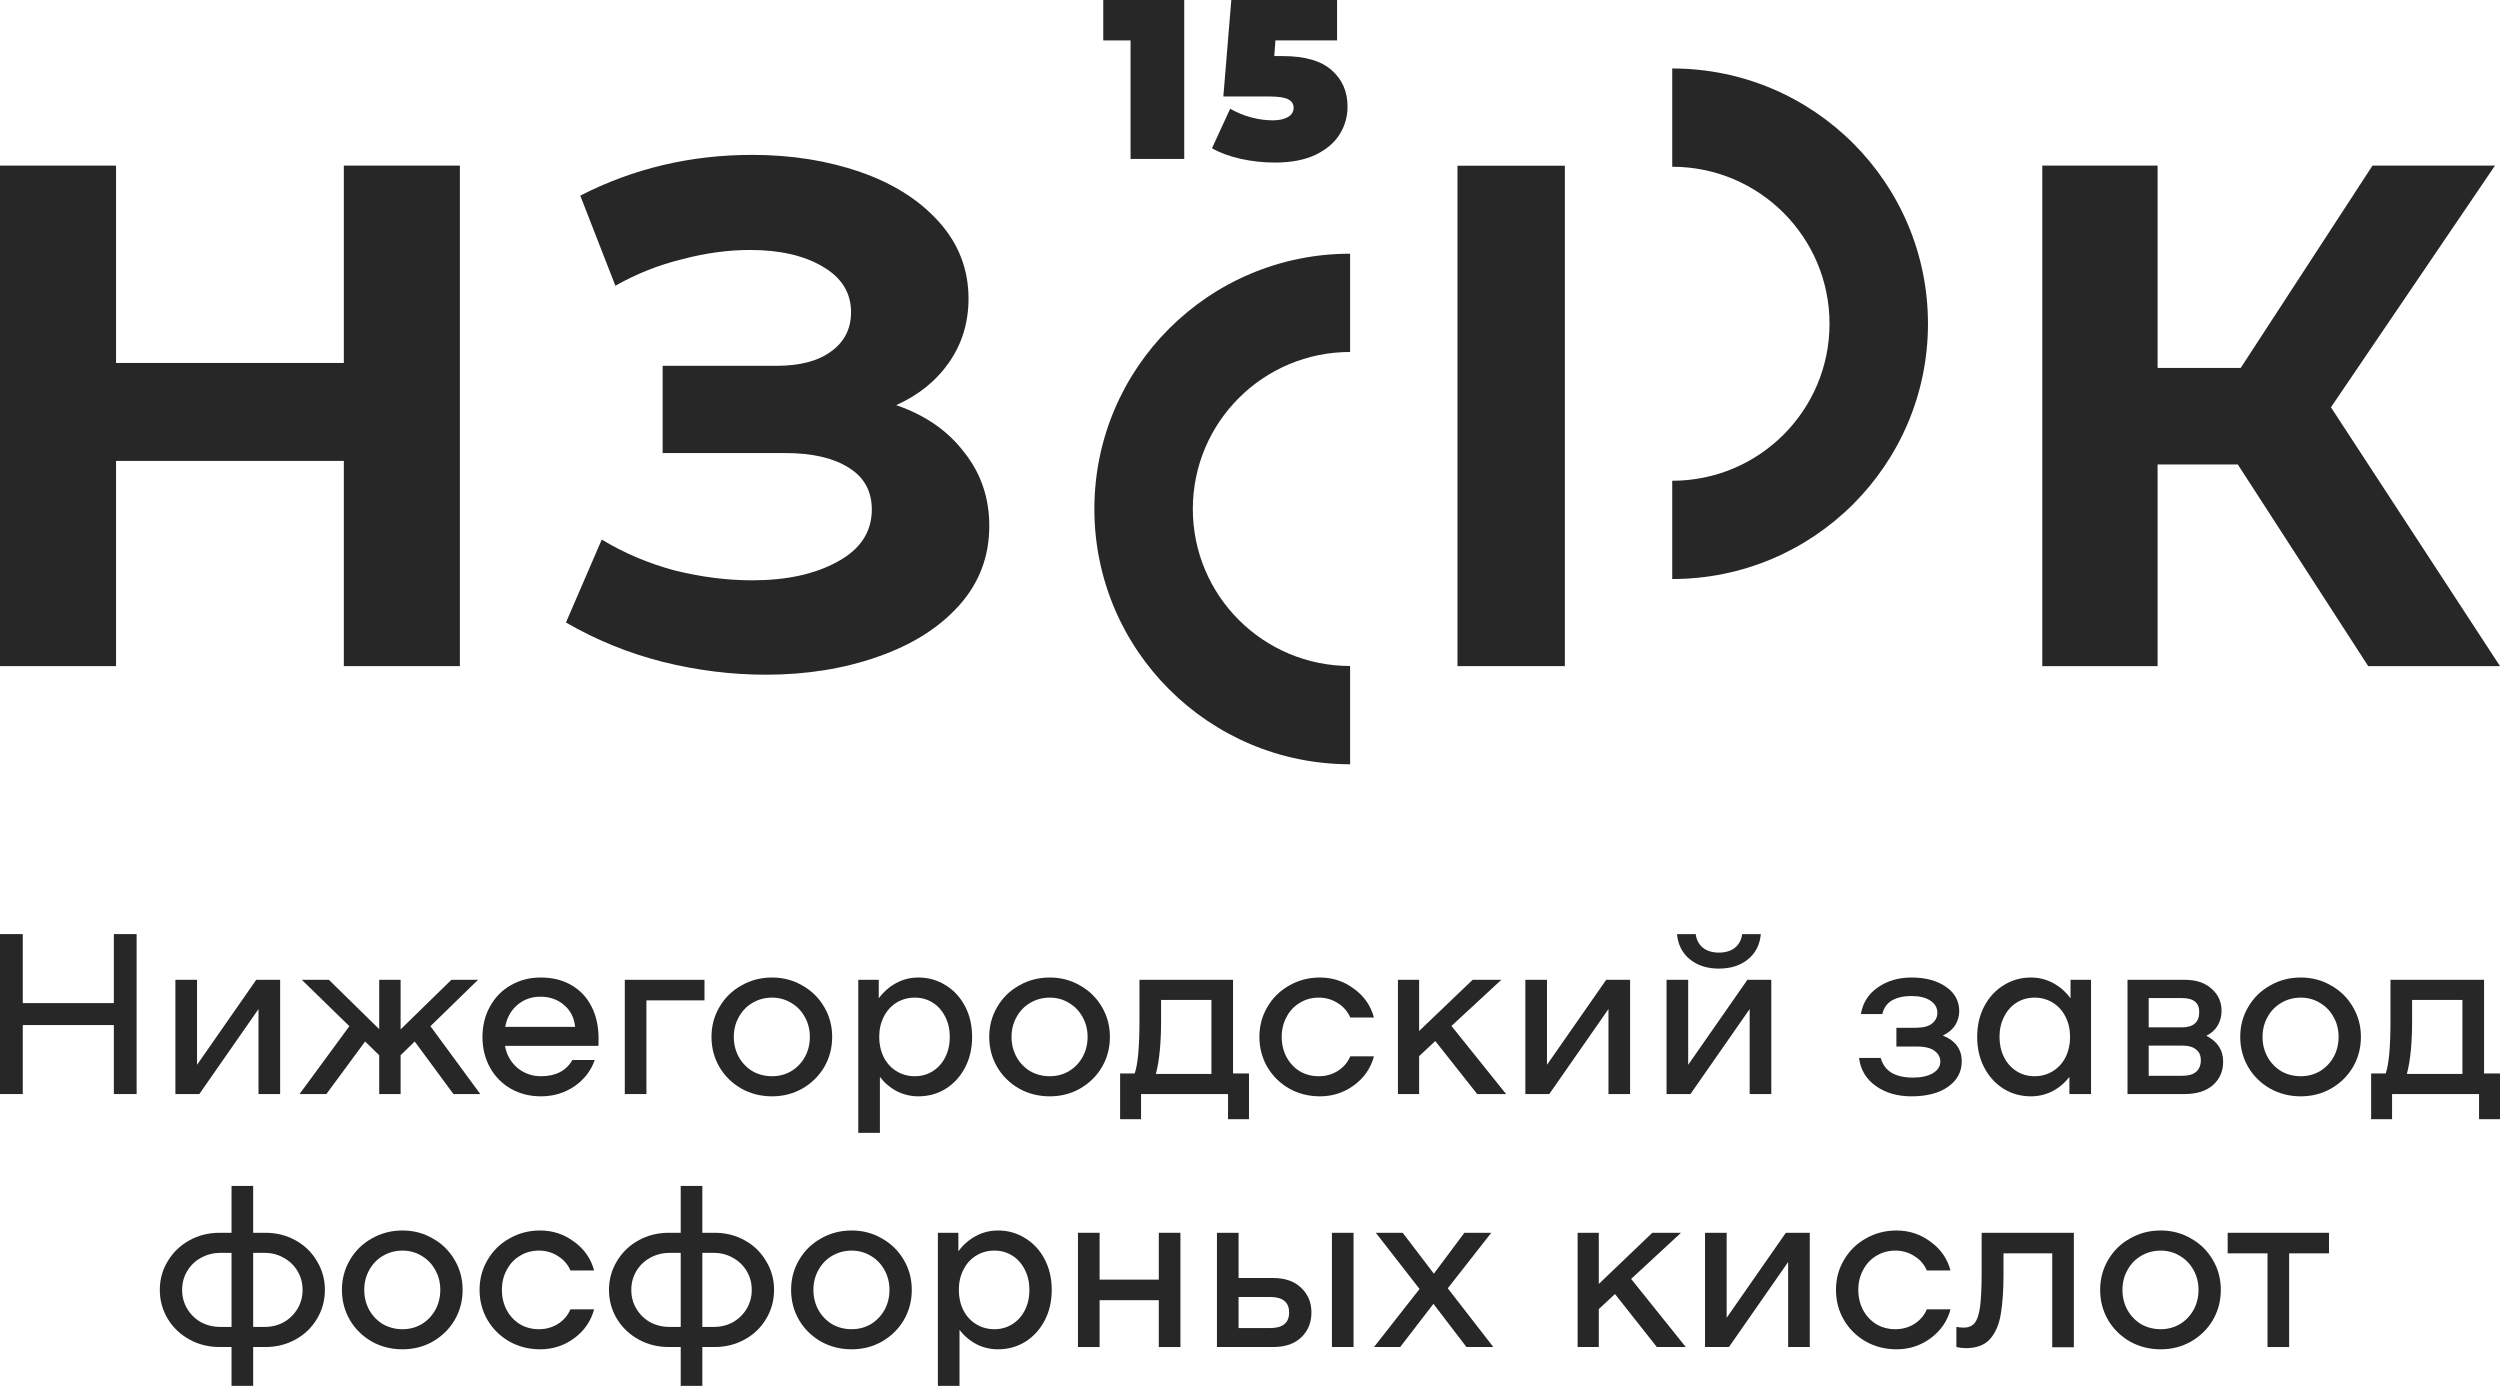 <svg width="736" height="408" viewBox="0 0 736 408" fill="none" xmlns="http://www.w3.org/2000/svg">
<path d="M685.657 368.984H673.926V396.565H667.557V368.984H655.826V362.93H685.657V368.984Z" fill="#272727"/>
<path d="M636.114 397.236C632.807 397.236 629.791 396.474 627.065 394.949C624.339 393.379 622.193 391.272 620.629 388.626C619.065 385.935 618.283 382.975 618.283 379.746C618.283 376.517 619.065 373.58 620.629 370.934C622.193 368.243 624.339 366.135 627.065 364.61C629.791 363.041 632.807 362.256 636.114 362.256C639.377 362.256 642.349 363.041 645.03 364.61C647.756 366.135 649.901 368.243 651.465 370.934C653.029 373.58 653.812 376.517 653.812 379.746C653.812 382.975 653.029 385.935 651.465 388.626C649.901 391.272 647.756 393.379 645.03 394.949C642.349 396.474 639.377 397.236 636.114 397.236ZM636.114 391.317C638.17 391.317 640.047 390.823 641.745 389.837C643.443 388.805 644.784 387.415 645.767 385.666C646.75 383.872 647.242 381.899 647.242 379.746C647.242 377.593 646.75 375.643 645.767 373.894C644.784 372.1 643.443 370.71 641.745 369.723C640.047 368.691 638.17 368.176 636.114 368.176C634.014 368.176 632.092 368.691 630.349 369.723C628.651 370.71 627.31 372.1 626.327 373.894C625.344 375.643 624.852 377.593 624.852 379.746C624.852 381.899 625.344 383.872 626.327 385.666C627.31 387.415 628.651 388.805 630.349 389.837C632.092 390.823 634.014 391.317 636.114 391.317Z" fill="#272727"/>
<path d="M610.545 396.632H604.177V368.984H589.831V375.106C589.831 379.904 589.563 383.828 589.027 386.878C588.535 389.928 587.485 392.372 585.876 394.21C584.268 396.004 581.877 396.901 578.704 396.901C577.855 396.901 576.938 396.789 575.955 396.565V390.645C576.76 390.78 577.475 390.847 578.1 390.847C579.53 390.847 580.603 390.398 581.318 389.502C582.078 388.605 582.614 387.013 582.927 384.725C583.24 382.393 583.396 378.985 583.396 374.5V362.93H610.545V396.632Z" fill="#272727"/>
<path d="M540.513 379.746C540.513 376.517 541.295 373.58 542.86 370.934C544.424 368.243 546.569 366.135 549.295 364.61C552.021 363.041 555.037 362.256 558.345 362.256C562.054 362.256 565.383 363.355 568.333 365.552C571.327 367.705 573.293 370.53 574.232 374.028H567.26C566.5 372.234 565.271 370.822 563.573 369.79C561.92 368.714 560.065 368.176 558.009 368.176C555.909 368.176 554.032 368.691 552.378 369.723C550.725 370.71 549.429 372.1 548.49 373.894C547.552 375.643 547.083 377.593 547.083 379.746C547.083 381.899 547.552 383.872 548.49 385.666C549.429 387.415 550.725 388.805 552.378 389.837C554.032 390.823 555.909 391.317 558.009 391.317C560.065 391.317 561.92 390.801 563.573 389.769C565.271 388.693 566.5 387.258 567.26 385.464H574.232C573.293 388.962 571.327 391.81 568.333 394.007C565.383 396.16 562.054 397.236 558.345 397.236C555.037 397.236 552.021 396.474 549.295 394.949C546.569 393.379 544.424 391.272 542.86 388.626C541.295 385.935 540.513 382.975 540.513 379.746Z" fill="#272727"/>
<path d="M501.96 362.93H508.329V387.954L525.758 362.93H532.796V396.565H526.428V371.54L508.999 396.565H501.96V362.93Z" fill="#272727"/>
<path d="M475.443 380.958L470.684 385.398V396.565H464.45V362.93H470.684V377.998L486.437 362.93H494.883L480.203 376.518L496.291 396.565H487.778L475.443 380.958Z" fill="#272727"/>
<path d="M431.721 396.565L422.001 383.851L412.214 396.565H404.505L417.912 379.478L405.041 362.93H412.951L422.135 374.971L431.118 362.93H439.028L426.224 379.276L439.631 396.565H431.721Z" fill="#272727"/>
<path d="M374.824 376.249C378.355 376.249 381.103 377.214 383.069 379.142C385.08 381.026 386.086 383.447 386.086 386.407C386.086 389.367 385.08 391.811 383.069 393.74C381.103 395.623 378.355 396.565 374.824 396.565H358.267V362.93H364.635V376.249H374.824ZM373.953 390.981C375.785 390.981 377.17 390.6 378.109 389.838C379.047 389.075 379.517 387.932 379.517 386.407C379.517 384.882 379.047 383.739 378.109 382.976C377.17 382.214 375.785 381.833 373.953 381.833H364.635V390.981H373.953ZM398.487 362.93V396.565H392.119V362.93H398.487Z" fill="#272727"/>
<path d="M347.518 362.93V396.565H341.15V382.775H323.721V396.565H317.353V362.93H323.721V376.72H341.15V362.93H347.518Z" fill="#272727"/>
<path d="M293.809 362.256C296.759 362.256 299.44 363.018 301.853 364.543C304.266 366.023 306.166 368.086 307.551 370.732C308.936 373.378 309.629 376.383 309.629 379.746C309.629 383.11 308.936 386.114 307.551 388.76C306.166 391.406 304.266 393.492 301.853 395.016C299.44 396.496 296.759 397.236 293.809 397.236C291.574 397.236 289.474 396.743 287.508 395.756C285.541 394.725 283.866 393.312 282.48 391.518V407.999H276.112V362.929H282.145V368.377C283.575 366.449 285.296 364.947 287.307 363.87C289.318 362.794 291.485 362.256 293.809 362.256ZM292.736 391.317C294.703 391.317 296.468 390.823 298.032 389.837C299.596 388.85 300.825 387.482 301.719 385.733C302.613 383.939 303.06 381.944 303.06 379.746C303.06 377.549 302.613 375.575 301.719 373.826C300.825 372.032 299.596 370.642 298.032 369.656C296.468 368.669 294.703 368.176 292.736 368.176C290.77 368.176 288.982 368.669 287.374 369.656C285.765 370.642 284.514 372.032 283.62 373.826C282.726 375.575 282.279 377.549 282.279 379.746C282.279 381.944 282.726 383.939 283.62 385.733C284.514 387.482 285.765 388.85 287.374 389.837C288.982 390.823 290.77 391.317 292.736 391.317Z" fill="#272727"/>
<path d="M250.732 397.236C247.425 397.236 244.408 396.474 241.682 394.949C238.956 393.379 236.811 391.272 235.247 388.626C233.682 385.935 232.9 382.975 232.9 379.746C232.9 376.517 233.682 373.58 235.247 370.934C236.811 368.243 238.956 366.135 241.682 364.61C244.408 363.041 247.425 362.256 250.732 362.256C253.994 362.256 256.966 363.041 259.647 364.61C262.373 366.135 264.518 368.243 266.083 370.934C267.647 373.58 268.429 376.517 268.429 379.746C268.429 382.975 267.647 385.935 266.083 388.626C264.518 391.272 262.373 393.379 259.647 394.949C256.966 396.474 253.994 397.236 250.732 397.236ZM250.732 391.317C252.787 391.317 254.664 390.823 256.362 389.837C258.061 388.805 259.401 387.415 260.385 385.666C261.368 383.872 261.859 381.899 261.859 379.746C261.859 377.593 261.368 375.643 260.385 373.894C259.401 372.1 258.061 370.71 256.362 369.723C254.664 368.691 252.787 368.176 250.732 368.176C248.631 368.176 246.71 368.691 244.967 369.723C243.268 370.71 241.928 372.1 240.945 373.894C239.961 375.643 239.47 377.593 239.47 379.746C239.47 381.899 239.961 383.872 240.945 385.666C241.928 387.415 243.268 388.805 244.967 389.837C246.71 390.823 248.631 391.317 250.732 391.317Z" fill="#272727"/>
<path d="M210.389 362.929C213.607 362.929 216.556 363.669 219.238 365.149C221.919 366.629 224.02 368.67 225.539 371.271C227.103 373.827 227.885 376.652 227.885 379.747C227.885 382.841 227.103 385.689 225.539 388.29C224.02 390.846 221.919 392.864 219.238 394.344C216.556 395.824 213.607 396.564 210.389 396.564H206.769V408H200.401V396.564H196.915C193.653 396.564 190.681 395.824 188 394.344C185.318 392.864 183.196 390.846 181.631 388.29C180.067 385.689 179.285 382.841 179.285 379.747C179.285 376.652 180.067 373.827 181.631 371.271C183.196 368.67 185.318 366.629 188 365.149C190.681 363.669 193.653 362.929 196.915 362.929H200.401V349.139H206.769V362.929H210.389ZM200.401 390.644V368.849H197.116C195.016 368.849 193.094 369.342 191.351 370.329C189.653 371.271 188.313 372.571 187.329 374.231C186.346 375.89 185.855 377.729 185.855 379.747C185.855 381.765 186.346 383.603 187.329 385.263C188.313 386.922 189.653 388.245 191.351 389.232C193.094 390.173 195.016 390.644 197.116 390.644H200.401ZM210.188 390.644C212.244 390.644 214.121 390.173 215.819 389.232C217.517 388.245 218.858 386.922 219.841 385.263C220.824 383.603 221.316 381.765 221.316 379.747C221.316 377.729 220.824 375.89 219.841 374.231C218.858 372.571 217.517 371.271 215.819 370.329C214.121 369.342 212.244 368.849 210.188 368.849H206.769V390.644H210.188Z" fill="#272727"/>
<path d="M141.186 379.746C141.186 376.517 141.968 373.58 143.532 370.934C145.096 368.243 147.241 366.135 149.967 364.61C152.693 363.041 155.71 362.256 159.017 362.256C162.726 362.256 166.056 363.355 169.005 365.552C171.999 367.705 173.966 370.53 174.904 374.028H167.932C167.173 372.234 165.944 370.822 164.246 369.79C162.592 368.714 160.737 368.176 158.682 368.176C156.581 368.176 154.704 368.691 153.051 369.723C151.397 370.71 150.101 372.1 149.163 373.894C148.224 375.643 147.755 377.593 147.755 379.746C147.755 381.899 148.224 383.872 149.163 385.666C150.101 387.415 151.397 388.805 153.051 389.837C154.704 390.823 156.581 391.317 158.682 391.317C160.737 391.317 162.592 390.801 164.246 389.769C165.944 388.693 167.173 387.258 167.932 385.464H174.904C173.966 388.962 171.999 391.81 169.005 394.007C166.056 396.16 162.726 397.236 159.017 397.236C155.71 397.236 152.693 396.474 149.967 394.949C147.241 393.379 145.096 391.272 143.532 388.626C141.968 385.935 141.186 382.975 141.186 379.746Z" fill="#272727"/>
<path d="M118.496 397.236C115.189 397.236 112.172 396.474 109.446 394.949C106.72 393.379 104.575 391.272 103.011 388.626C101.447 385.935 100.665 382.975 100.665 379.746C100.665 376.517 101.447 373.58 103.011 370.934C104.575 368.243 106.72 366.135 109.446 364.61C112.172 363.041 115.189 362.256 118.496 362.256C121.758 362.256 124.73 363.041 127.411 364.61C130.137 366.135 132.283 368.243 133.847 370.934C135.411 373.58 136.193 376.517 136.193 379.746C136.193 382.975 135.411 385.935 133.847 388.626C132.283 391.272 130.137 393.379 127.411 394.949C124.73 396.474 121.758 397.236 118.496 397.236ZM118.496 391.317C120.552 391.317 122.428 390.823 124.127 389.837C125.825 388.805 127.166 387.415 128.149 385.666C129.132 383.872 129.624 381.899 129.624 379.746C129.624 377.593 129.132 375.643 128.149 373.894C127.166 372.1 125.825 370.71 124.127 369.723C122.428 368.691 120.552 368.176 118.496 368.176C116.395 368.176 114.474 368.691 112.731 369.723C111.033 370.71 109.692 372.1 108.709 373.894C107.726 375.643 107.234 377.593 107.234 379.746C107.234 381.899 107.726 383.872 108.709 385.666C109.692 387.415 111.033 388.805 112.731 389.837C114.474 390.823 116.395 391.317 118.496 391.317Z" fill="#272727"/>
<path d="M78.153 362.929C81.371 362.929 84.321 363.669 87.002 365.149C89.683 366.629 91.784 368.67 93.303 371.271C94.867 373.827 95.65 376.652 95.65 379.747C95.65 382.841 94.867 385.689 93.303 388.29C91.784 390.846 89.683 392.864 87.002 394.344C84.321 395.824 81.371 396.564 78.153 396.564H74.534V408H68.165V396.564H64.68C61.417 396.564 58.445 395.824 55.764 394.344C53.083 392.864 50.96 390.846 49.396 388.29C47.831 385.689 47.049 382.841 47.049 379.747C47.049 376.652 47.831 373.827 49.396 371.271C50.96 368.67 53.083 366.629 55.764 365.149C58.445 363.669 61.417 362.929 64.68 362.929H68.165V349.139H74.534V362.929H78.153ZM68.165 390.644V368.849H64.881C62.78 368.849 60.859 369.342 59.116 370.329C57.417 371.271 56.077 372.571 55.094 374.231C54.11 375.89 53.619 377.729 53.619 379.747C53.619 381.765 54.11 383.603 55.094 385.263C56.077 386.922 57.417 388.245 59.116 389.232C60.859 390.173 62.78 390.644 64.881 390.644H68.165ZM77.952 390.644C80.008 390.644 81.885 390.173 83.583 389.232C85.281 388.245 86.622 386.922 87.605 385.263C88.588 383.603 89.08 381.765 89.08 379.747C89.08 377.729 88.588 375.89 87.605 374.231C86.622 372.571 85.281 371.271 83.583 370.329C81.885 369.342 80.008 368.849 77.952 368.849H74.534V390.644H77.952Z" fill="#272727"/>
<path d="M736 316.035V329.489H729.833V322.089H704.226V329.489H698.058V316.035H702.349C703.287 313.344 703.756 308.187 703.756 300.563V288.454H731.308V316.035H736ZM724.939 316.169V294.374H710.125V300.361C710.125 307.088 709.611 312.357 708.583 316.169H724.939Z" fill="#272727"/>
<path d="M677.355 322.76C674.048 322.76 671.032 321.998 668.306 320.473C665.58 318.904 663.435 316.796 661.87 314.15C660.306 311.459 659.524 308.499 659.524 305.27C659.524 302.041 660.306 299.104 661.87 296.458C663.435 293.767 665.58 291.659 668.306 290.135C671.032 288.565 674.048 287.78 677.355 287.78C680.618 287.78 683.59 288.565 686.271 290.135C688.997 291.659 691.142 293.767 692.706 296.458C694.27 299.104 695.052 302.041 695.052 305.27C695.052 308.499 694.27 311.459 692.706 314.15C691.142 316.796 688.997 318.904 686.271 320.473C683.59 321.998 680.618 322.76 677.355 322.76ZM677.355 316.841C679.411 316.841 681.288 316.347 682.986 315.361C684.684 314.329 686.025 312.939 687.008 311.19C687.991 309.396 688.483 307.423 688.483 305.27C688.483 303.118 687.991 301.167 687.008 299.418C686.025 297.624 684.684 296.234 682.986 295.247C681.288 294.216 679.411 293.7 677.355 293.7C675.255 293.7 673.333 294.216 671.59 295.247C669.892 296.234 668.551 297.624 667.568 299.418C666.585 301.167 666.094 303.118 666.094 305.27C666.094 307.423 666.585 309.396 667.568 311.19C668.551 312.939 669.892 314.329 671.59 315.361C673.333 316.347 675.255 316.841 677.355 316.841Z" fill="#272727"/>
<path d="M649.534 304.935C652.841 306.594 654.495 309.151 654.495 312.604C654.495 315.384 653.489 317.672 651.478 319.465C649.467 321.214 646.696 322.089 643.166 322.089H626.34V288.454H643.166C646.518 288.454 649.154 289.329 651.076 291.078C653.042 292.782 654.026 294.957 654.026 297.603C654.026 299.172 653.646 300.607 652.886 301.908C652.171 303.164 651.054 304.173 649.534 304.935ZM642.428 302.446C644.082 302.446 645.333 302.065 646.182 301.303C647.032 300.54 647.456 299.419 647.456 297.939C647.456 295.203 645.78 293.836 642.428 293.836H632.574V302.446H642.428ZM642.496 316.707C644.283 316.707 645.624 316.326 646.518 315.564C647.456 314.757 647.925 313.613 647.925 312.133C647.925 310.743 647.456 309.689 646.518 308.971C645.624 308.209 644.283 307.828 642.496 307.828H632.574V316.707H642.496Z" fill="#272727"/>
<path d="M615.599 288.453V322.088H609.231V317.042C607.845 318.836 606.169 320.249 604.203 321.28C602.237 322.267 600.136 322.76 597.902 322.76C594.952 322.76 592.271 322.02 589.858 320.54C587.444 319.016 585.545 316.93 584.16 314.284C582.774 311.638 582.082 308.634 582.082 305.27C582.082 301.907 582.774 298.902 584.16 296.256C585.545 293.61 587.444 291.547 589.858 290.067C592.271 288.542 594.952 287.78 597.902 287.78C600.226 287.78 602.393 288.318 604.404 289.395C606.415 290.471 608.136 291.973 609.566 293.902V288.453H615.599ZM598.974 316.841C600.941 316.841 602.728 316.347 604.337 315.361C605.946 314.374 607.197 313.006 608.091 311.257C608.985 309.463 609.432 307.468 609.432 305.27C609.432 303.073 608.985 301.099 608.091 299.35C607.197 297.557 605.946 296.166 604.337 295.18C602.728 294.193 600.941 293.7 598.974 293.7C597.008 293.7 595.243 294.193 593.679 295.18C592.114 296.166 590.885 297.557 589.992 299.35C589.098 301.099 588.651 303.073 588.651 305.27C588.651 307.468 589.098 309.463 589.992 311.257C590.885 313.006 592.114 314.374 593.679 315.361C595.243 316.347 597.008 316.841 598.974 316.841Z" fill="#272727"/>
<path d="M553.672 311.459C554.253 313.432 555.325 314.89 556.889 315.832C558.498 316.773 560.599 317.244 563.191 317.244C565.604 317.244 567.548 316.818 569.023 315.966C570.497 315.069 571.235 313.926 571.235 312.535C571.235 311.325 570.699 310.293 569.626 309.441C568.553 308.544 566.721 308.096 564.129 308.096H558.297V302.579H563.861C566.185 302.579 567.838 302.153 568.822 301.301C569.849 300.449 570.363 299.418 570.363 298.207C570.363 296.682 569.671 295.471 568.285 294.574C566.945 293.677 565.09 293.229 562.721 293.229C560.442 293.229 558.543 293.655 557.023 294.507C555.549 295.359 554.588 296.705 554.141 298.543H547.84C548.421 295.18 550.097 292.556 552.867 290.673C555.638 288.744 558.923 287.78 562.721 287.78C566.922 287.78 570.319 288.699 572.911 290.538C575.503 292.332 576.799 294.709 576.799 297.669C576.799 299.149 576.396 300.539 575.592 301.839C574.788 303.095 573.581 304.104 571.972 304.867C575.681 306.347 577.536 308.88 577.536 312.468C577.536 315.563 576.195 318.052 573.514 319.935C570.877 321.819 567.28 322.76 562.721 322.76C558.61 322.76 555.124 321.751 552.264 319.733C549.404 317.715 547.75 314.957 547.303 311.459H553.672Z" fill="#272727"/>
<path d="M490.633 288.454H497.002V313.478L514.431 288.454H521.469V322.089H515.101V297.065L497.672 322.089H490.633V288.454ZM506.051 285.158C502.565 285.158 499.705 284.238 497.471 282.4C495.236 280.561 493.985 278.094 493.717 275H499.214C499.437 276.704 500.152 278.05 501.359 279.036C502.565 279.978 504.13 280.449 506.051 280.449C507.973 280.449 509.537 279.978 510.744 279.036C511.95 278.05 512.665 276.704 512.889 275H518.386C518.117 278.094 516.866 280.561 514.632 282.4C512.397 284.238 509.537 285.158 506.051 285.158Z" fill="#272727"/>
<path d="M449.065 288.454H455.433V313.478L472.862 288.454H479.901V322.089H473.533V297.065L456.104 322.089H449.065V288.454Z" fill="#272727"/>
<path d="M422.548 306.482L417.789 310.922V322.089H411.555V288.454H417.789V303.522L433.542 288.454H441.988L427.308 302.043L443.396 322.089H434.883L422.548 306.482Z" fill="#272727"/>
<path d="M370.767 305.27C370.767 302.041 371.549 299.104 373.113 296.458C374.677 293.767 376.822 291.659 379.549 290.135C382.275 288.565 385.291 287.78 388.598 287.78C392.307 287.78 395.637 288.879 398.586 291.076C401.581 293.229 403.547 296.054 404.485 299.552H397.514C396.754 297.758 395.525 296.346 393.827 295.314C392.173 294.238 390.319 293.7 388.263 293.7C386.163 293.7 384.286 294.216 382.632 295.247C380.979 296.234 379.683 297.624 378.744 299.418C377.806 301.167 377.336 303.118 377.336 305.27C377.336 307.423 377.806 309.396 378.744 311.19C379.683 312.939 380.979 314.329 382.632 315.361C384.286 316.347 386.163 316.841 388.263 316.841C390.319 316.841 392.173 316.325 393.827 315.293C395.525 314.217 396.754 312.782 397.514 310.988H404.485C403.547 314.486 401.581 317.334 398.586 319.531C395.637 321.684 392.307 322.76 388.598 322.76C385.291 322.76 382.275 321.998 379.549 320.473C376.822 318.904 374.677 316.796 373.113 314.15C371.549 311.459 370.767 308.499 370.767 305.27Z" fill="#272727"/>
<path d="M367.701 316.035V329.489H361.534V322.089H335.927V329.489H329.76V316.035H334.05C334.988 313.344 335.458 308.187 335.458 300.563V288.454H363.009V316.035H367.701ZM356.641 316.169V294.374H341.826V300.361C341.826 307.088 341.312 312.357 340.284 316.169H356.641Z" fill="#272727"/>
<path d="M309.059 322.76C305.752 322.76 302.735 321.998 300.009 320.473C297.283 318.904 295.138 316.796 293.574 314.15C292.01 311.459 291.228 308.499 291.228 305.27C291.228 302.041 292.01 299.104 293.574 296.458C295.138 293.767 297.283 291.659 300.009 290.135C302.735 288.565 305.752 287.78 309.059 287.78C312.321 287.78 315.293 288.565 317.975 290.135C320.701 291.659 322.846 293.767 324.41 296.458C325.974 299.104 326.756 302.041 326.756 305.27C326.756 308.499 325.974 311.459 324.41 314.15C322.846 316.796 320.701 318.904 317.975 320.473C315.293 321.998 312.321 322.76 309.059 322.76ZM309.059 316.841C311.115 316.841 312.992 316.347 314.69 315.361C316.388 314.329 317.729 312.939 318.712 311.19C319.695 309.396 320.187 307.423 320.187 305.27C320.187 303.118 319.695 301.167 318.712 299.418C317.729 297.624 316.388 296.234 314.69 295.247C312.992 294.216 311.115 293.7 309.059 293.7C306.959 293.7 305.037 294.216 303.294 295.247C301.596 296.234 300.255 297.624 299.272 299.418C298.289 301.167 297.797 303.118 297.797 305.27C297.797 307.423 298.289 309.396 299.272 311.19C300.255 312.939 301.596 314.329 303.294 315.361C305.037 316.347 306.959 316.841 309.059 316.841Z" fill="#272727"/>
<path d="M270.372 287.78C273.321 287.78 276.003 288.542 278.416 290.067C280.829 291.547 282.729 293.61 284.114 296.256C285.499 298.902 286.192 301.907 286.192 305.27C286.192 308.634 285.499 311.638 284.114 314.284C282.729 316.93 280.829 319.016 278.416 320.54C276.003 322.02 273.321 322.76 270.372 322.76C268.137 322.76 266.037 322.267 264.071 321.28C262.104 320.249 260.428 318.836 259.043 317.042V333.524H252.675V288.453H258.708V293.902C260.138 291.973 261.859 290.471 263.87 289.395C265.881 288.318 268.048 287.78 270.372 287.78ZM269.299 316.841C271.266 316.841 273.031 316.347 274.595 315.361C276.159 314.374 277.388 313.006 278.282 311.257C279.176 309.463 279.623 307.468 279.623 305.27C279.623 303.073 279.176 301.099 278.282 299.35C277.388 297.557 276.159 296.166 274.595 295.18C273.031 294.193 271.266 293.7 269.299 293.7C267.333 293.7 265.545 294.193 263.937 295.18C262.328 296.166 261.076 297.557 260.183 299.35C259.289 301.099 258.842 303.073 258.842 305.27C258.842 307.468 259.289 309.463 260.183 311.257C261.076 313.006 262.328 314.374 263.937 315.361C265.545 316.347 267.333 316.841 269.299 316.841Z" fill="#272727"/>
<path d="M227.295 322.76C223.988 322.76 220.971 321.998 218.245 320.473C215.519 318.904 213.374 316.796 211.81 314.15C210.245 311.459 209.463 308.499 209.463 305.27C209.463 302.041 210.245 299.104 211.81 296.458C213.374 293.767 215.519 291.659 218.245 290.135C220.971 288.565 223.988 287.78 227.295 287.78C230.557 287.78 233.529 288.565 236.21 290.135C238.936 291.659 241.081 293.767 242.645 296.458C244.21 299.104 244.992 302.041 244.992 305.27C244.992 308.499 244.21 311.459 242.645 314.15C241.081 316.796 238.936 318.904 236.21 320.473C233.529 321.998 230.557 322.76 227.295 322.76ZM227.295 316.841C229.35 316.841 231.227 316.347 232.925 315.361C234.624 314.329 235.964 312.939 236.948 311.19C237.931 309.396 238.422 307.423 238.422 305.27C238.422 303.118 237.931 301.167 236.948 299.418C235.964 297.624 234.624 296.234 232.925 295.247C231.227 294.216 229.35 293.7 227.295 293.7C225.194 293.7 223.272 294.216 221.53 295.247C219.831 296.234 218.491 297.624 217.507 299.418C216.524 301.167 216.033 303.118 216.033 305.27C216.033 307.423 216.524 309.396 217.507 311.19C218.491 312.939 219.831 314.329 221.53 315.361C223.272 316.347 225.194 316.841 227.295 316.841Z" fill="#272727"/>
<path d="M207.401 294.508H190.307V322.089H183.939V288.454H207.401V294.508Z" fill="#272727"/>
<path d="M159.197 287.78C162.638 287.78 165.633 288.52 168.18 290C170.772 291.48 172.761 293.588 174.146 296.323C175.531 299.014 176.224 302.176 176.224 305.808C176.224 306.75 176.202 307.445 176.157 307.894H148.673C149.12 310.495 150.326 312.647 152.293 314.352C154.304 316.011 156.628 316.841 159.264 316.841C163.599 316.841 166.683 315.249 168.515 312.064H175.085C174.012 315.204 172.023 317.782 169.118 319.801C166.214 321.774 162.929 322.76 159.264 322.76C156.002 322.76 153.053 322.02 150.416 320.54C147.779 319.016 145.723 316.93 144.249 314.284C142.774 311.594 142.037 308.589 142.037 305.27C142.037 301.952 142.774 298.969 144.249 296.323C145.723 293.633 147.757 291.547 150.349 290.067C152.985 288.542 155.935 287.78 159.197 287.78ZM159.063 293.431C156.427 293.431 154.147 294.26 152.226 295.92C150.349 297.579 149.187 299.709 148.74 302.31H169.32C169.051 299.62 167.957 297.467 166.035 295.852C164.158 294.238 161.834 293.431 159.063 293.431Z" fill="#272727"/>
<path d="M122.095 306.617L117.939 310.653V322.089H111.638V310.653L107.482 306.617L96.086 322.089H88.176L102.856 302.11L88.846 288.454H96.823L111.638 302.984V288.454H117.939V303.052L132.888 288.454H140.731L126.721 302.11L141.401 322.089H133.491L122.095 306.617Z" fill="#272727"/>
<path d="M51.638 288.454H58.006V313.478L75.435 288.454H82.474V322.089H76.105V297.065L58.676 322.089H51.638V288.454Z" fill="#272727"/>
<path d="M40.221 275V322.089H33.517V301.773H6.703V322.089H0V275H6.703V295.316H33.517V275H40.221Z" fill="#272727"/>
<path d="M135.387 48.754V196.108H101.224V135.693H34.163V196.108H0V48.754H34.163V106.854H101.224V48.754H135.387Z" fill="#272727"/>
<path d="M263.832 119.273C272.408 122.22 279.086 126.851 283.866 133.166C288.787 139.341 291.247 146.568 291.247 154.848C291.247 163.829 288.295 171.618 282.39 178.214C276.485 184.81 268.472 189.862 258.349 193.37C248.367 196.879 237.401 198.633 225.451 198.633C215.329 198.633 205.207 197.37 195.084 194.844C185.102 192.318 175.613 188.458 166.615 183.266L177.159 158.847C183.626 162.777 190.726 165.794 198.458 167.899C206.331 169.864 213.993 170.846 221.445 170.846C231.567 170.846 239.932 169.022 246.54 165.373C253.288 161.724 256.662 156.602 256.662 150.006C256.662 144.533 254.342 140.393 249.703 137.586C245.204 134.78 239.018 133.376 231.145 133.376H195.084V107.695H228.615C235.503 107.695 240.846 106.291 244.642 103.485C248.578 100.678 250.546 96.819 250.546 91.907C250.546 86.153 247.735 81.662 242.111 78.435C236.628 75.207 229.528 73.593 220.812 73.593C214.345 73.593 207.667 74.505 200.778 76.33C193.889 78.014 187.352 80.61 181.166 84.118L170.833 57.595C186.438 49.595 203.309 45.596 221.445 45.596C232.973 45.596 243.587 47.28 253.288 50.648C262.989 54.016 270.721 58.928 276.485 65.383C282.249 71.839 285.131 79.347 285.131 87.907C285.131 94.924 283.233 101.169 279.437 106.642C275.642 112.115 270.44 116.325 263.832 119.273Z" fill="#272727"/>
<path d="M658.817 136.745H635.198V196.108H601.246V48.754H635.198V108.327H659.66L698.463 48.754H734.524L686.232 119.905L736 196.108H697.198L658.817 136.745Z" fill="#272727"/>
<path d="M377.563 16.51C384.125 16.51 388.947 17.892 392.027 20.654C395.152 23.373 396.715 26.96 396.715 31.416C396.715 34.357 395.933 37.075 394.371 39.571C392.853 42.022 390.487 44.027 387.273 45.587C384.059 47.102 380.063 47.859 375.286 47.859C371.983 47.859 368.679 47.503 365.376 46.79C362.117 46.077 359.26 45.03 356.805 43.648L362.162 32.018C364.126 33.132 366.179 33.978 368.322 34.558C370.51 35.137 372.63 35.427 374.684 35.427C376.514 35.427 377.987 35.115 379.103 34.491C380.264 33.822 380.844 32.909 380.844 31.75C380.844 30.636 380.331 29.812 379.304 29.277C378.277 28.698 376.425 28.408 373.746 28.408H360.153L362.496 0H393.634V11.898H375.487L375.152 16.51H377.563Z" fill="#272727"/>
<path d="M348.638 0V46.79H332.834V11.898H324.799V0H348.638Z" fill="#272727"/>
<path d="M429.085 48.786H460.695V196.106H429.085V48.786Z" fill="#272727"/>
<path d="M492.304 170.468C533.886 170.468 567.594 136.82 567.594 95.313C567.594 53.806 533.886 20.158 492.304 20.158V49.09C517.878 49.09 538.61 69.784 538.61 95.313C538.61 120.841 517.878 141.536 492.304 141.536V170.468Z" fill="#272727"/>
<path d="M397.474 225C355.892 225 322.183 191.352 322.183 149.845C322.183 108.338 355.892 74.689 397.474 74.689V103.621C371.899 103.621 351.167 124.316 351.167 149.845C351.167 175.373 371.899 196.068 397.474 196.068V225Z" fill="#272727"/>
</svg>
